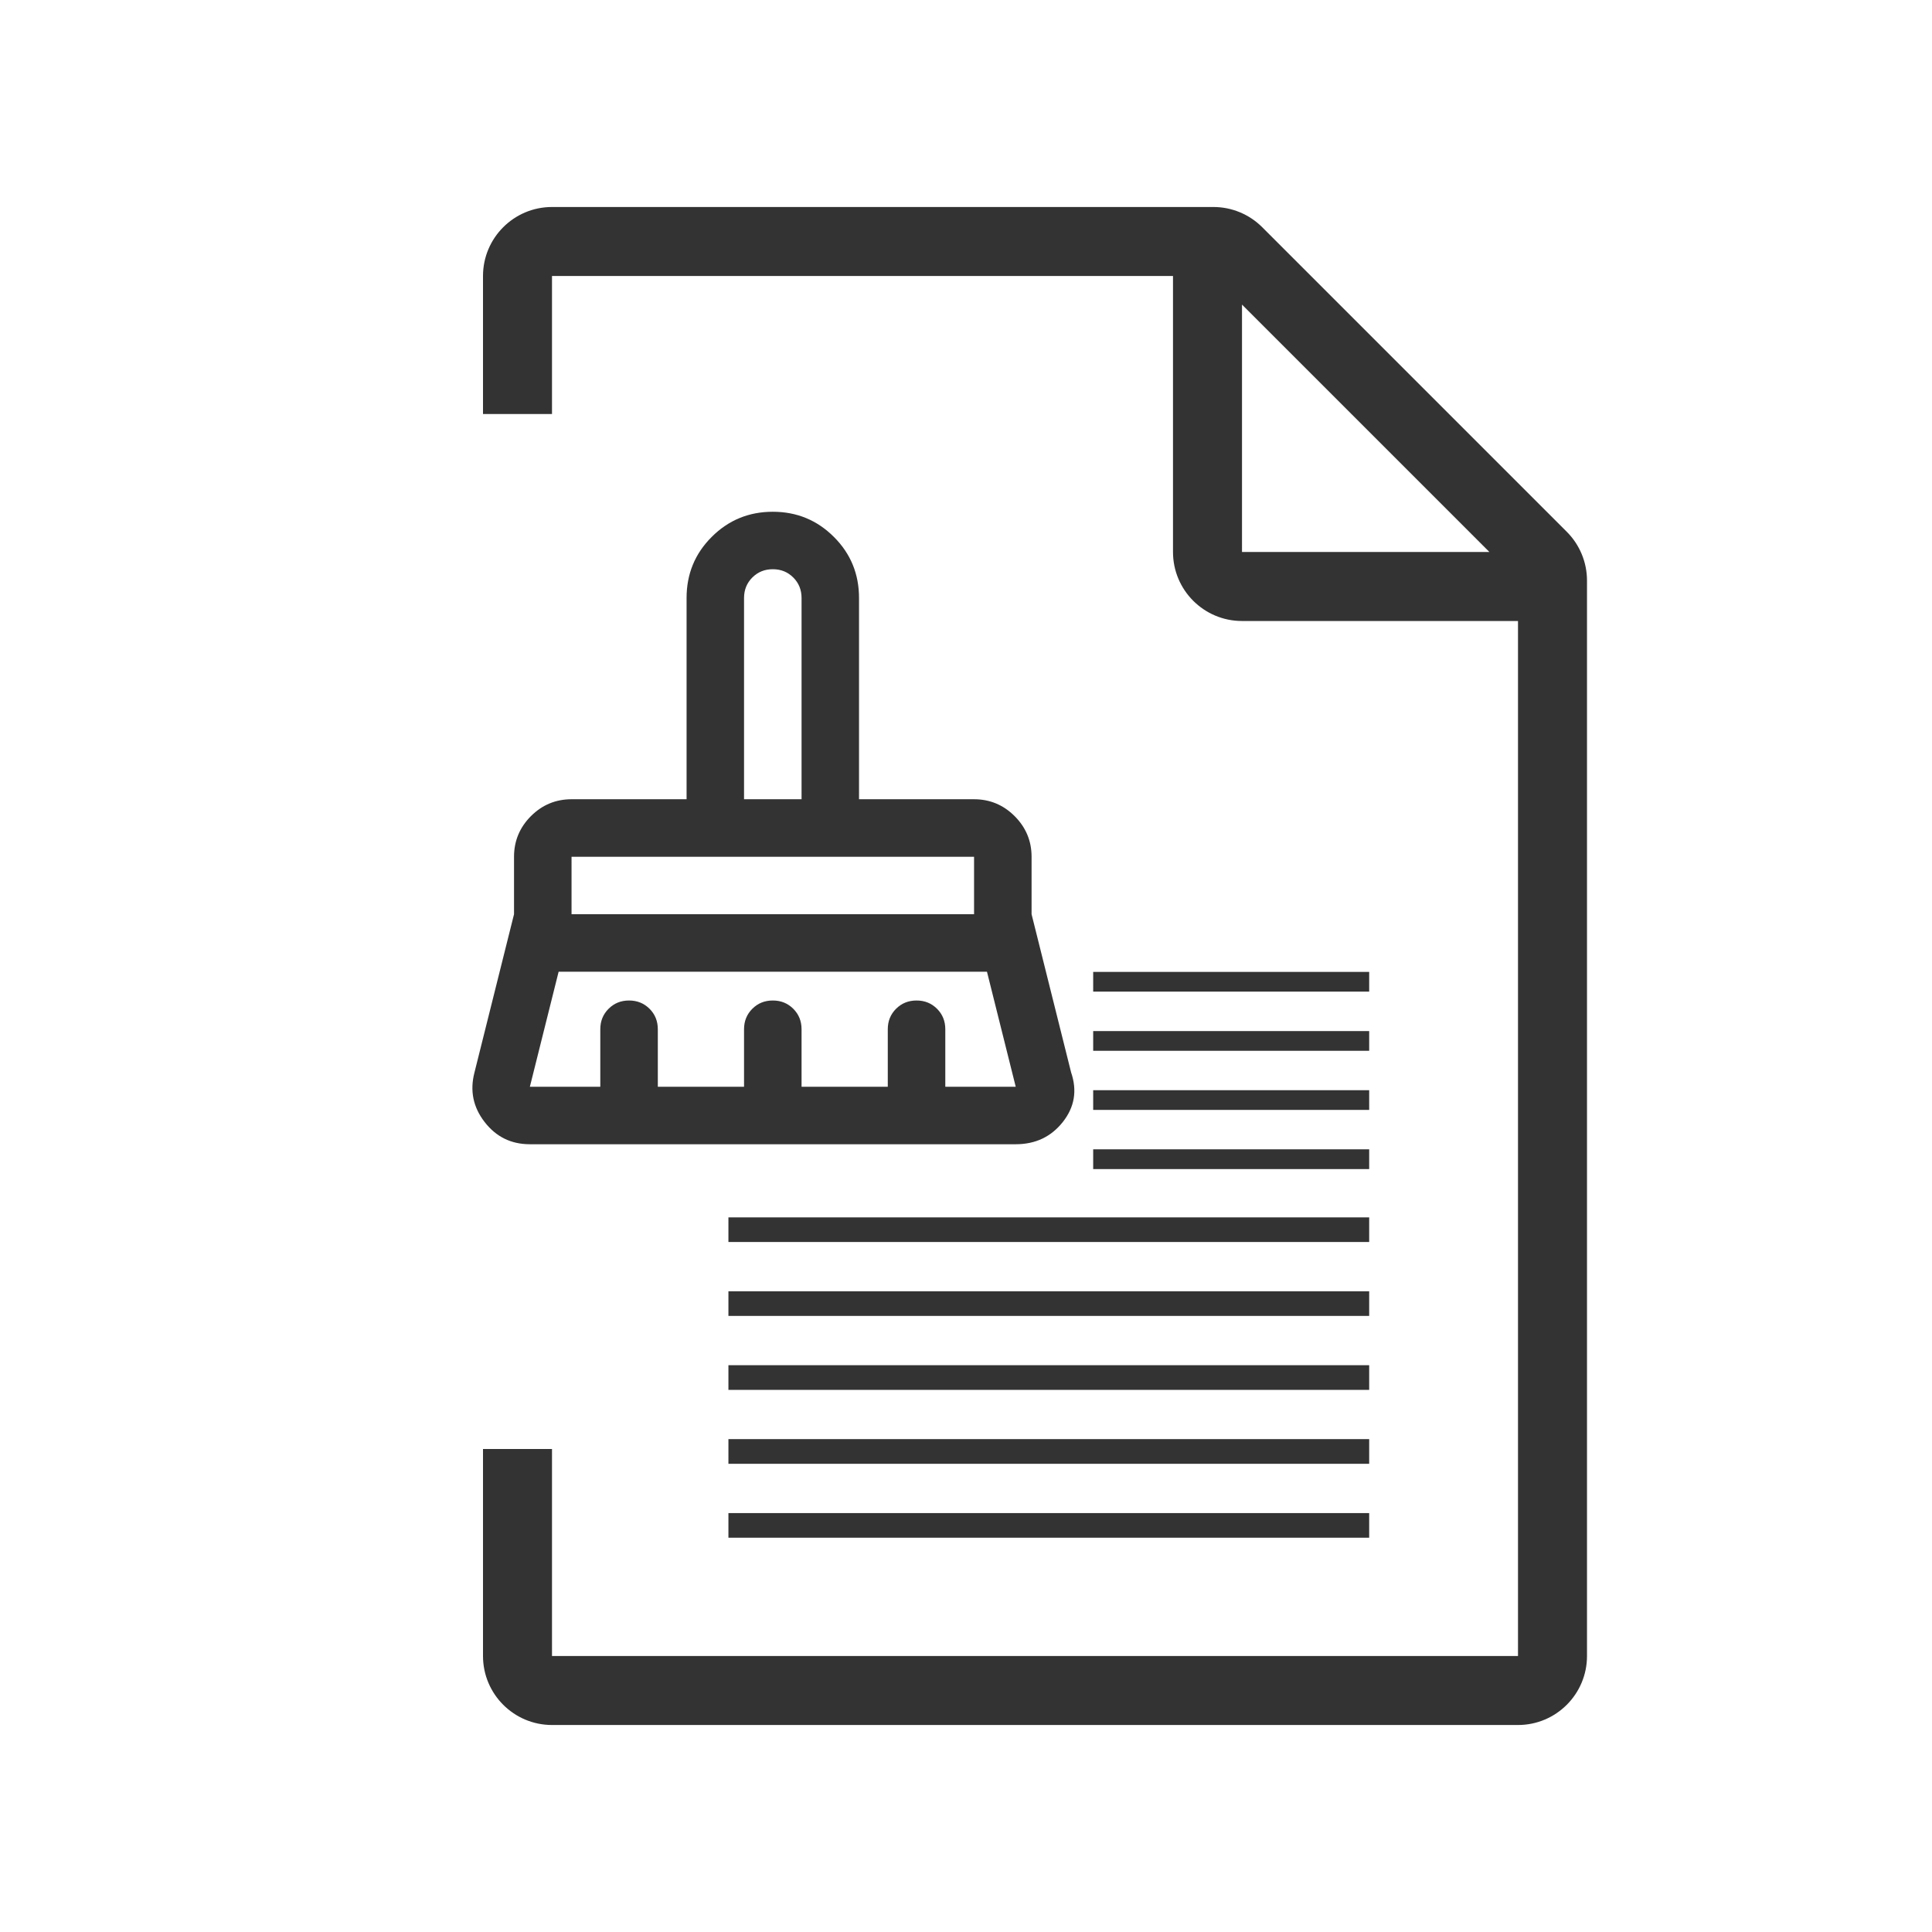 <svg width="35" height="35" viewBox="0 0 35 35" fill="none" xmlns="http://www.w3.org/2000/svg">
<path d="M21.982 3.75C22.314 3.75 22.632 3.882 22.866 4.116L28.384 9.634C28.618 9.868 28.75 10.186 28.75 10.518V30C28.75 30.69 28.19 31.25 27.5 31.25H10C9.31 31.25 8.75 30.69 8.75 30V26.25H10V30H27.5V11.25H22.5C21.81 11.25 21.25 10.69 21.25 10V5H10V7.5H8.75V5C8.75 4.31 9.31 3.75 10 3.75H21.982ZM22.5 10H26.982L22.5 5.518V10Z" fill="black" fill-opacity="0.8"/>
<path d="M13.479 14.479H14.521V10.833C14.521 10.686 14.471 10.562 14.371 10.462C14.271 10.362 14.148 10.312 14 10.312C13.852 10.312 13.729 10.362 13.629 10.462C13.529 10.562 13.479 10.686 13.479 10.833V14.479ZM10.354 16.562H17.646V15.521H10.354V16.562ZM9.599 19.688H10.875V18.646C10.875 18.498 10.925 18.375 11.025 18.275C11.125 18.175 11.248 18.125 11.396 18.125C11.543 18.125 11.667 18.175 11.767 18.275C11.867 18.375 11.917 18.498 11.917 18.646V19.688H13.479V18.646C13.479 18.498 13.529 18.375 13.629 18.275C13.729 18.175 13.852 18.125 14 18.125C14.148 18.125 14.271 18.175 14.371 18.275C14.471 18.375 14.521 18.498 14.521 18.646V19.688H16.083V18.646C16.083 18.498 16.133 18.375 16.233 18.275C16.333 18.175 16.457 18.125 16.604 18.125C16.752 18.125 16.875 18.175 16.975 18.275C17.075 18.375 17.125 18.498 17.125 18.646V19.688H18.401L17.88 17.604H10.12L9.599 19.688ZM18.401 20.729H9.599C9.26 20.729 8.987 20.595 8.779 20.326C8.57 20.056 8.51 19.757 8.596 19.427L9.312 16.562V15.521C9.312 15.234 9.415 14.989 9.618 14.785C9.822 14.581 10.068 14.479 10.354 14.479H12.438V10.833C12.438 10.399 12.589 10.03 12.893 9.727C13.197 9.423 13.566 9.271 14 9.271C14.434 9.271 14.803 9.423 15.107 9.727C15.411 10.03 15.562 10.399 15.562 10.833V14.479H17.646C17.932 14.479 18.177 14.581 18.381 14.785C18.585 14.989 18.688 15.234 18.688 15.521V16.562L19.404 19.427C19.517 19.757 19.467 20.056 19.254 20.326C19.041 20.595 18.757 20.729 18.401 20.729Z" fill="black" fill-opacity="0.8"/>
<path d="M24.804 27.857H13.196V27.411H24.804V27.857ZM24.804 26.518H13.196V26.071H24.804V26.518ZM24.804 25.179H13.196V24.732H24.804V25.179ZM24.804 23.839H13.196V23.393H24.804V23.839ZM24.804 22.5H13.196V22.054H24.804V22.5ZM24.804 21.179H19.804V20.821H24.804V21.179ZM24.804 20.107H19.804V19.75H24.804V20.107ZM24.804 19.036H19.804V18.679H24.804V19.036ZM24.804 17.964H19.804V17.607H24.804V17.964Z" fill="black" fill-opacity="0.8"/>
</svg>
